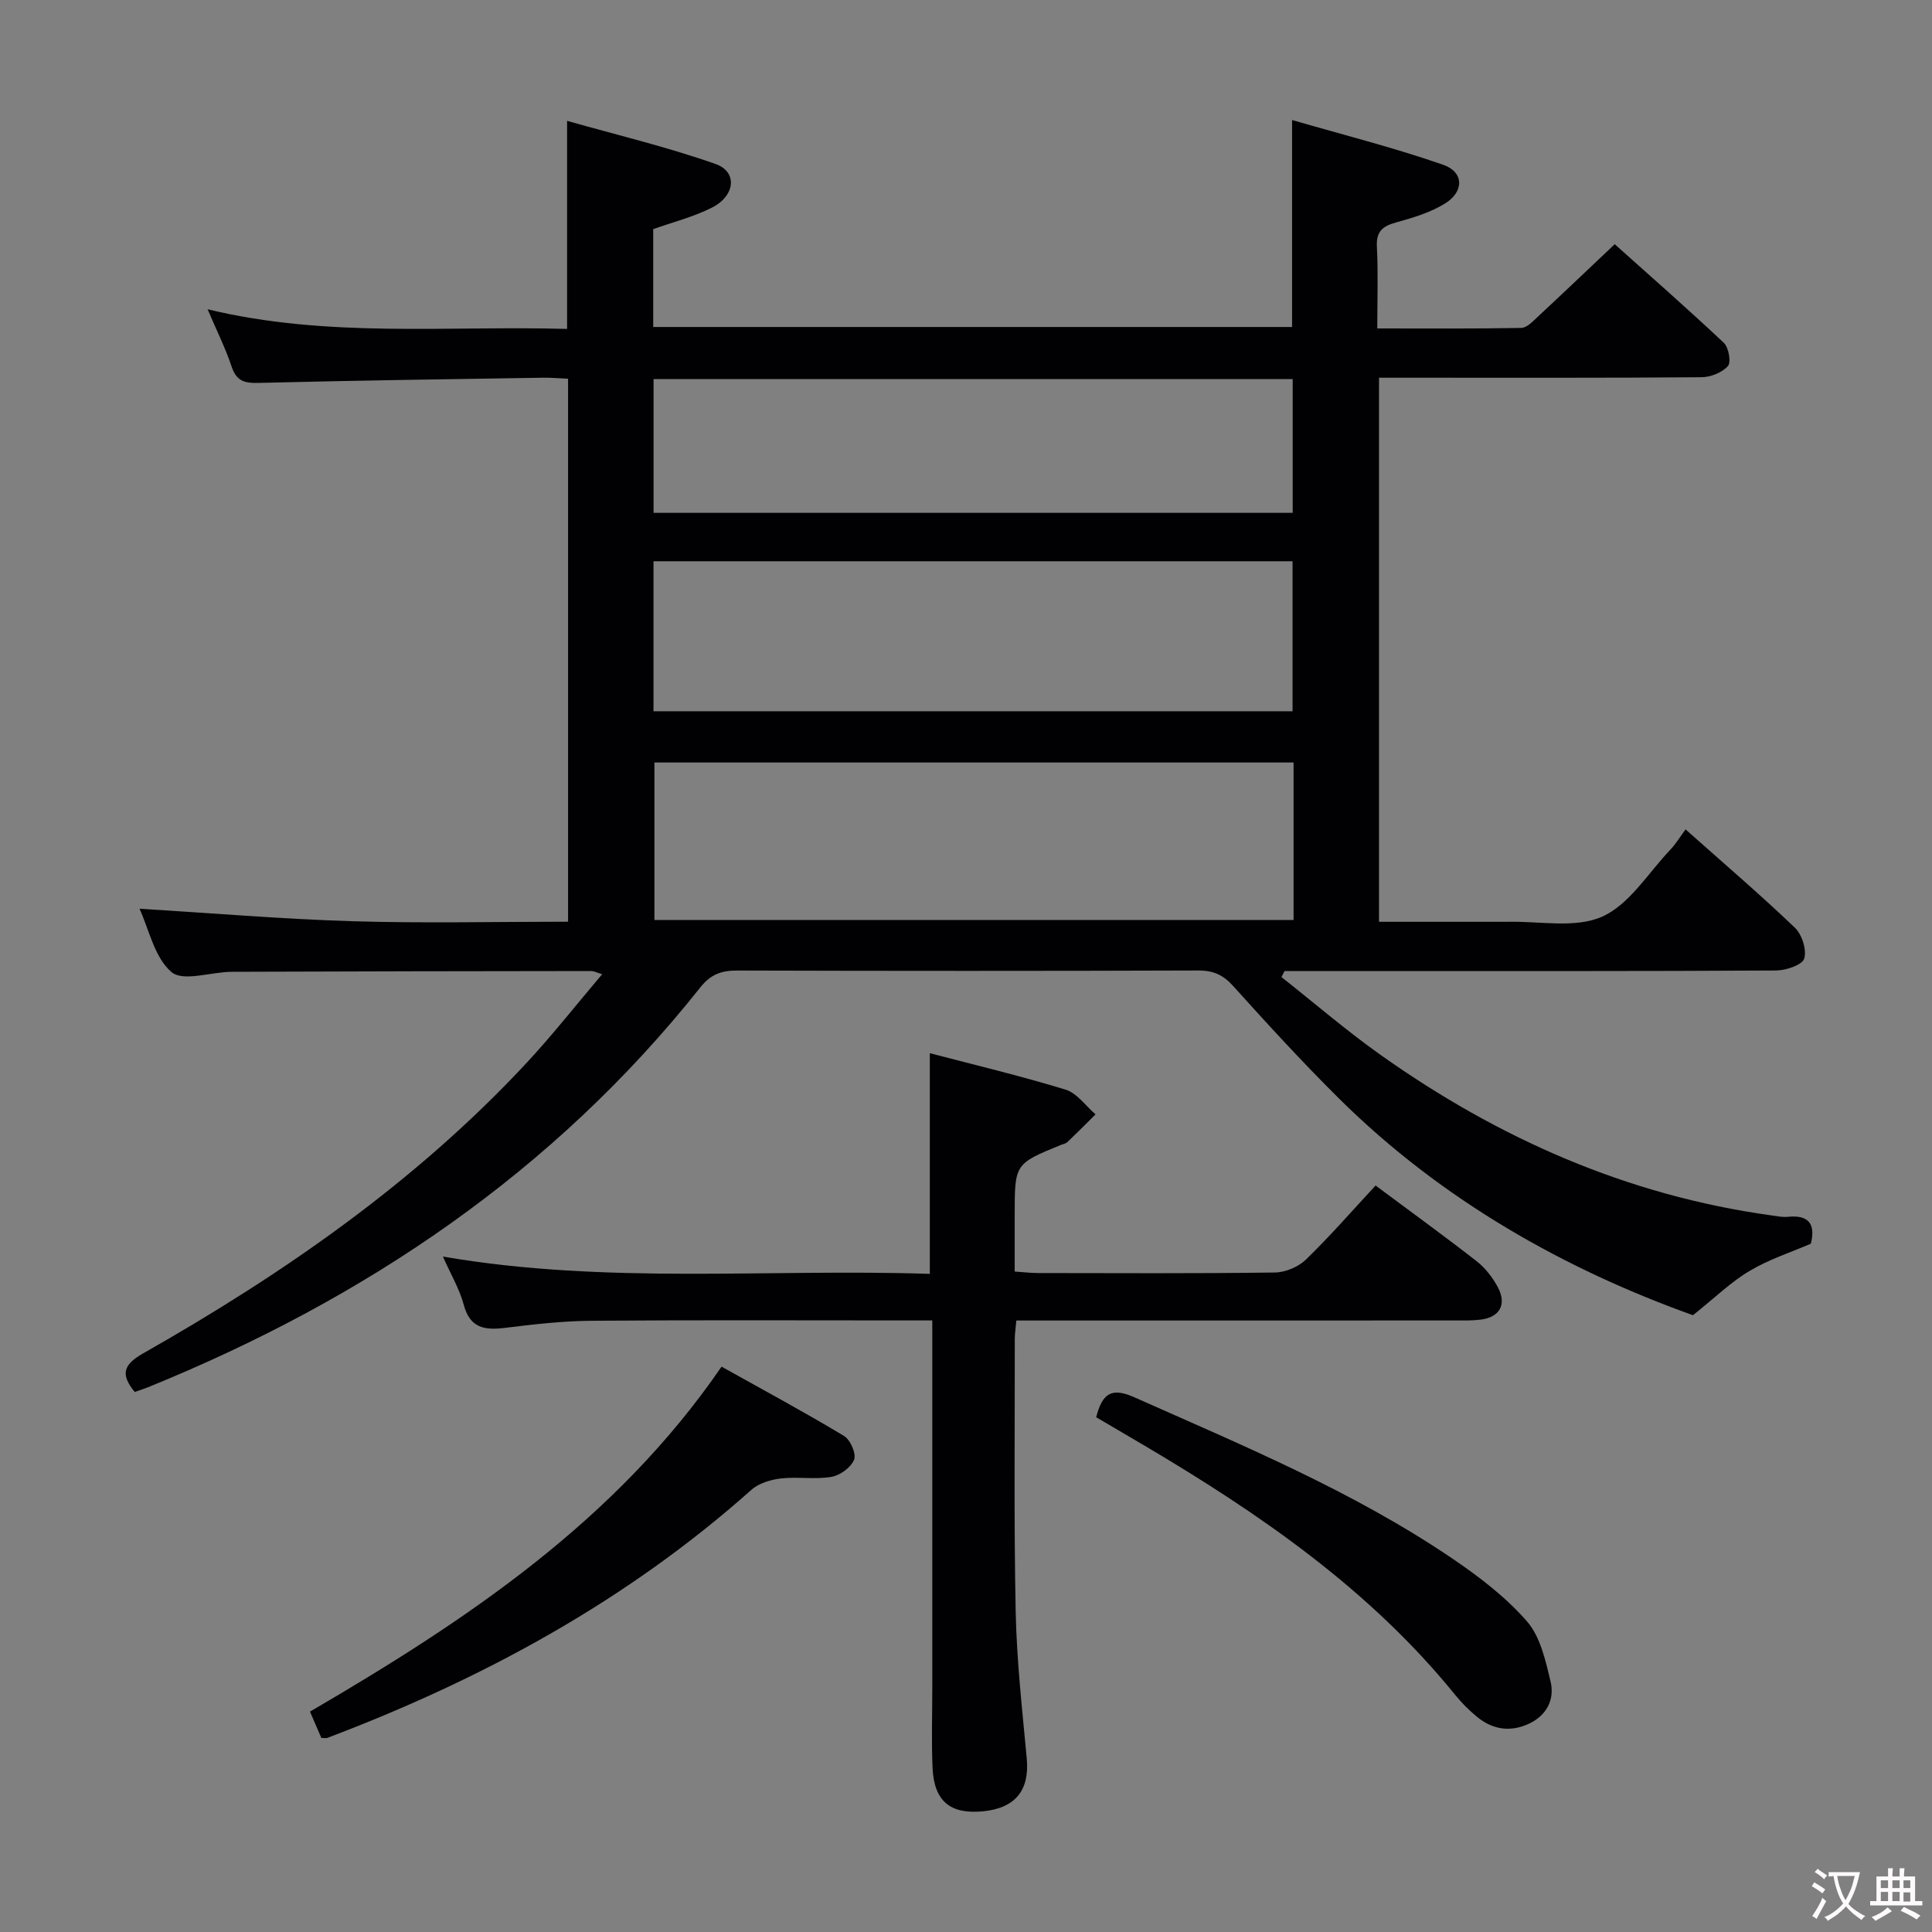 <svg enable-background="new 0 0 400 400" viewBox="0 0 400 400" xmlns="http://www.w3.org/2000/svg"><rect x="0" y="0" width="400" height="400" fill="#808080" stroke="none"/><g fill="#010103"><path d="m350.51 272.3c-26.2-9.37-51.87-23.64-73.29-44.87-7.56-7.5-14.77-15.36-21.9-23.28-2.1-2.34-4.15-3.23-7.25-3.22-31.83.11-63.65.1-95.48.01-3.25-.01-5.46.8-7.59 3.48-30.37 38.25-69.44 64.54-114.32 82.78-.91.37-1.84.66-2.79.99-2.98-3.64-2.38-5.64 1.75-7.99 29.07-16.5 56.36-35.42 79.29-60.04 5.38-5.78 10.28-12.02 15.74-18.46-1.35-.42-1.77-.66-2.2-.66-24.83.03-49.66.06-74.48.16-4.28.02-10.08 2.1-12.48.06-3.54-3.01-4.66-8.86-6.63-13.12 14.8.9 29.43 2.14 44.09 2.59 14.77.45 29.57.1 44.64.1 0-37.63 0-74.72 0-112.42-1.7-.07-3.46-.24-5.21-.21-19.64.31-39.28.58-58.91 1.08-2.92.07-4.54-.41-5.53-3.37-1.3-3.88-3.15-7.58-4.98-11.88 24.87 6.01 49.67 3.36 74.43 4.07 0-14.26 0-27.98 0-43.08 10.37 2.94 20.75 5.41 30.76 8.94 4.56 1.61 4.07 6.58-.78 9.03-3.8 1.92-8.03 2.98-12.15 4.45v20.26h132.27c0-13.71 0-27.56 0-42.85 10.6 3.07 21.11 5.72 31.3 9.27 4.29 1.49 4.35 5.54.39 8-3.03 1.88-6.63 2.96-10.12 3.92-2.82.77-4.18 1.86-4.01 5.06.28 5.44.08 10.91.08 16.9 10.27 0 20.05.08 29.82-.11 1.19-.02 2.47-1.43 3.51-2.4 5.12-4.76 10.18-9.59 15.83-14.93 7.2 6.45 15.02 13.3 22.59 20.42 1.01.95 1.55 4.05.84 4.82-1.22 1.35-3.58 2.29-5.47 2.3-19.83.16-39.66.1-59.49.1-2.3 0-4.61 0-7.27 0v112.65h25.05c.5 0 1 .01 1.5 0 6.62-.18 14.03 1.42 19.63-1.06 5.65-2.5 9.53-9.03 14.12-13.85 1.14-1.2 2.01-2.66 3.17-4.22 8.09 7.2 15.54 13.57 22.62 20.34 1.48 1.41 2.5 4.59 1.94 6.41-.41 1.32-3.75 2.44-5.8 2.46-27.49.16-54.99.11-82.48.11-6.44 0-12.87 0-19.31 0-.21.42-.43.83-.64 1.25 6.83 5.39 13.44 11.09 20.53 16.12 24.35 17.27 51.02 29.08 80.81 33.21 1.15.16 2.34.42 3.48.31 4.35-.45 5.79 1.47 4.79 5.56-4.23 1.83-8.7 3.26-12.63 5.61-3.79 2.21-7.04 5.41-11.78 9.2zm-82.69-114.43c-44.46 0-88.48 0-132.33 0v32.6h132.33c0-10.97 0-21.6 0-32.6zm-132.52-41.67v31.06h132.31c0-10.51 0-20.73 0-31.06-44.16 0-87.94 0-132.31 0zm.01-10.02h132.33c0-9.49 0-18.57 0-27.69-44.27 0-88.18 0-132.33 0z"/><path d="m91.7 260.16c33.82 5.82 67.28 2.47 100.81 3.58 0-15.48 0-30.35 0-45.69 9.34 2.45 18.81 4.7 28.11 7.55 2.37.73 4.15 3.36 6.2 5.12-1.93 1.92-3.85 3.85-5.82 5.73-.34.32-.9.41-1.36.6-9.56 3.91-9.56 3.91-9.56 14.54v11.67c1.92.13 3.38.31 4.85.31 16.33.02 32.67.11 49-.11 2.19-.03 4.87-1.15 6.44-2.67 5-4.85 9.59-10.13 14.43-15.34 7.69 5.73 14.43 10.6 20.97 15.71 1.77 1.39 3.28 3.36 4.35 5.36 1.89 3.57.38 6.21-3.59 6.7-1.81.22-3.66.17-5.49.17-28.17.01-56.33.01-84.5.01-1.96 0-3.92 0-6.12 0-.14 1.65-.32 2.77-.32 3.88.02 18.83-.2 37.67.19 56.49.21 10.12 1.36 20.23 2.29 30.33.6 6.56-2.36 10.29-9.14 10.92-6.69.63-10.04-2.1-10.36-8.95-.25-5.49-.06-11-.06-16.5 0-23.33 0-46.67 0-70 0-1.82 0-3.64 0-6.19-2.06 0-3.84 0-5.61 0-21.67 0-43.33-.1-65 .07-5.96.05-11.94.74-17.86 1.47-4.23.52-7.27.06-8.55-4.83-.88-3.25-2.69-6.29-4.3-9.93z"/><path d="m66.53 359.82c-.68-1.58-1.4-3.24-2.35-5.45 32.37-18.88 63.31-39.49 85.21-71.42 8.7 4.86 17.15 9.41 25.36 14.35 1.31.79 2.57 3.69 2.08 4.91-.64 1.61-2.91 3.26-4.7 3.56-3.4.58-7-.07-10.46.33-2.12.25-4.58.99-6.12 2.37-25.83 23-55.63 39.17-87.78 51.34-.28.1-.64.01-1.24.01z"/><path d="m226.95 293.42c1.29-4.92 3.13-6.25 7.9-4.13 22.47 10 45.23 19.43 65.71 33.3 5.6 3.79 11.15 8.02 15.56 13.07 2.8 3.2 3.88 8.17 4.92 12.54.86 3.65-.82 6.94-4.43 8.65-3.8 1.8-7.5 1.3-10.75-1.35-1.67-1.36-3.23-2.92-4.58-4.59-17.71-21.84-40.4-37.46-64.29-51.59-3.29-1.94-6.58-3.86-10.04-5.9z"/></g><path d="m377.9 391.2c-.2.3-.4.5-.6.8-.7-.6-1.4-1-2.2-1.5.2-.3.4-.5.5-.8.6.4 1.4.8 2.3 1.5zm-1.8 6.1c-.2-.2-.5-.4-.9-.6.4-.6.8-1.2 1.2-1.9s.7-1.3.9-1.9c.3.3.5.5.8.7-.7 1.3-1.4 2.6-2 3.7zm2.2-9c-.3.3-.5.5-.6.8-.6-.6-1.3-1.1-2-1.5.3-.3.5-.5.6-.7.6.5 1.3.9 2 1.4zm.3.2v-.9h2 4.5c-.3 1.3-.6 2.5-1 3.6s-.9 2.1-1.4 3c.4.5 1 1 1.6 1.4s1.2.8 1.9 1.1c-.3.2-.5.4-.8.8-.4-.3-1-.7-1.6-1.2s-1.2-1.1-1.6-1.6c-.5.6-1.1 1.1-1.7 1.6s-1.4.9-2.1 1.4c-.1-.3-.3-.5-.7-.8.6-.2 1.2-.5 1.9-1s1.4-1.1 2-1.8c-.5-.8-.9-1.6-1.2-2.5s-.6-2-.8-3.2c-.4.1-.7.1-1 .1zm2.5 2.7c.3 1 .7 1.7 1 2.2.3-.5.6-1.1 1-2s.6-1.9.9-3h-3.2-.4c.1.9.3 1.8.7 2.8z" fill="#fcfafa"/><path d="m396.5 388.5v1.5 3.6h1.5v.9c-.4 0-1 0-1.7 0h-7.9c-.5 0-.9 0-1.2 0v-.9h1.3v-3.5c0-.7 0-1.2 0-1.6h2.4c0-.8 0-1.4 0-1.7h1c0 .3-.1.8-.1 1.7h1.5c0-.8 0-1.4 0-1.7h1c0 .3-.1.9-.1 1.7zm-8.2 9.2c-.2-.3-.5-.5-.8-.8.8-.3 1.4-.6 1.9-.9s1-.7 1.4-1.1c.3.3.6.5.9.8-1.6 1-2.8 1.6-3.4 2zm2.6-6.8v-1.6h-1.5v1.6zm0 2.7v-1.9h-1.5v1.9zm2.4-2.7v-1.6h-1.5v1.6zm0 2.7v-1.9h-1.5v1.9zm.2 2 .7-.8c.4.2.9.5 1.6.8s1.3.7 1.8 1c-.3.3-.5.5-.8.8-.4-.3-1.5-1-3.3-1.8zm2-4.7v-1.6h-1.4v1.6zm0 2.8v-1.9h-1.4v1.9z" fill="#fcfafa"/></svg>